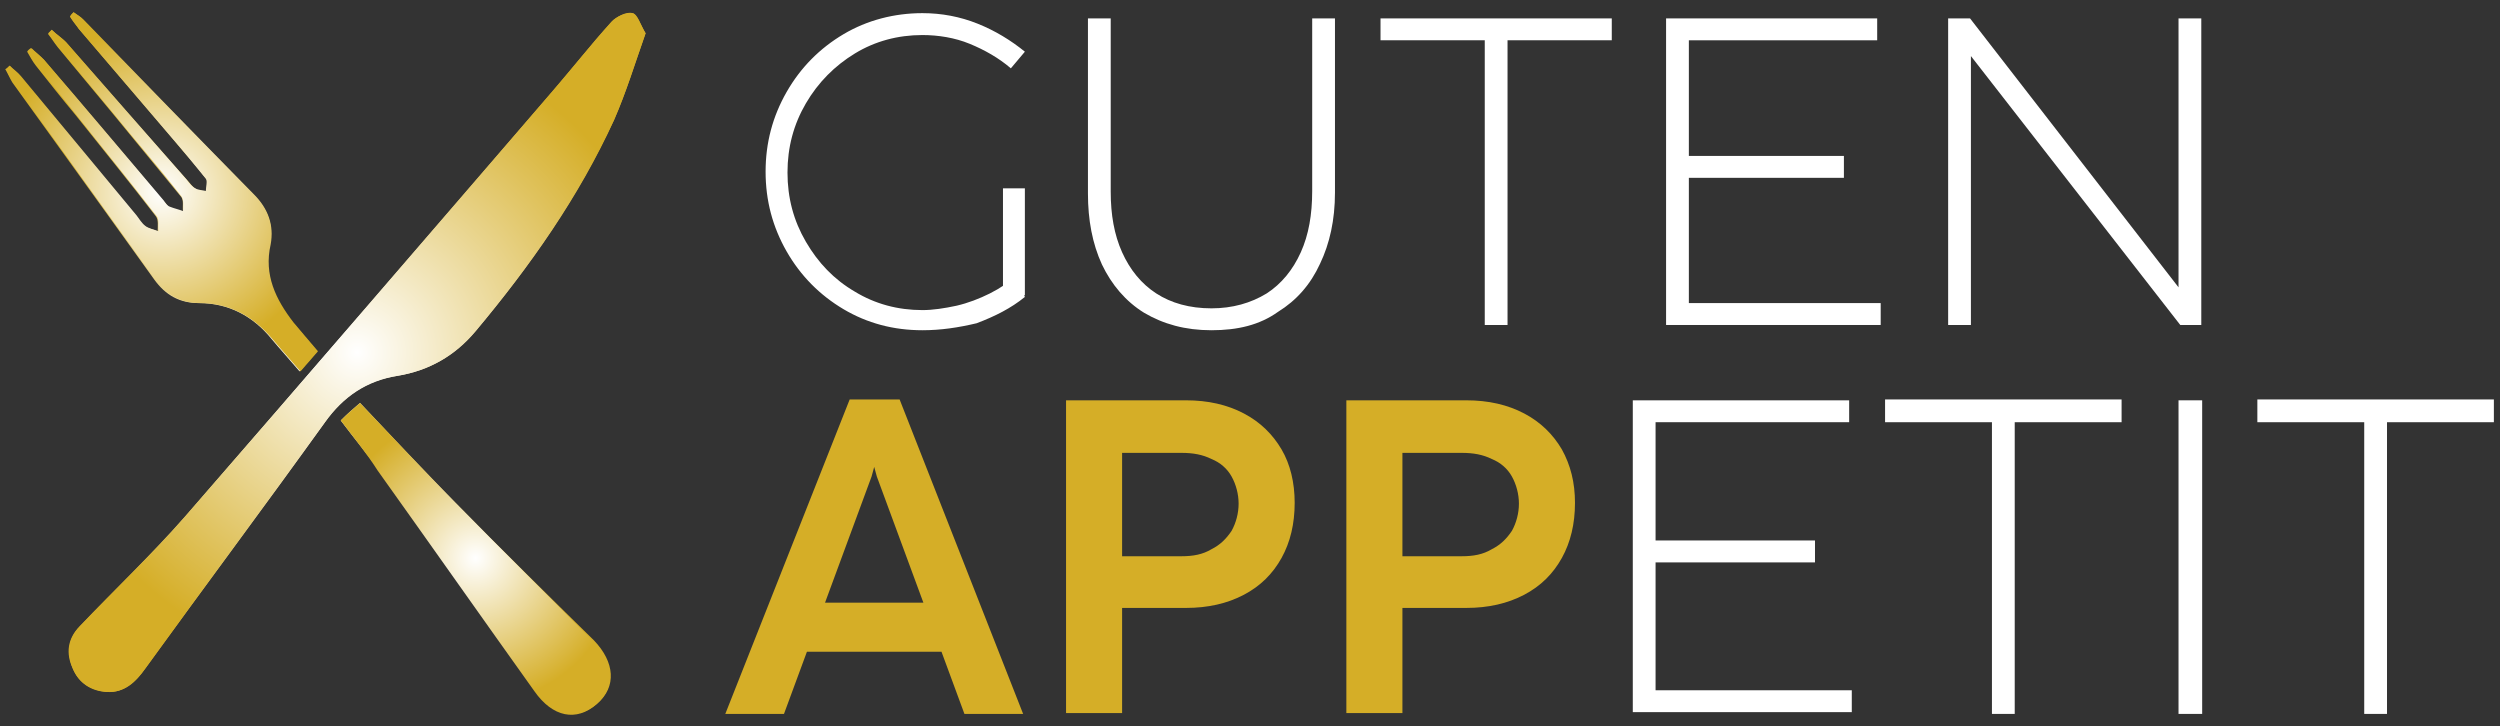 <?xml version="1.0" encoding="utf-8"?>
<!-- Generator: Adobe Illustrator 27.1.1, SVG Export Plug-In . SVG Version: 6.00 Build 0)  -->
<svg version="1.1" id="Ebene_1" xmlns="http://www.w3.org/2000/svg" xmlns:xlink="http://www.w3.org/1999/xlink" x="0px" y="0px"
	 viewBox="0 0 285.4 82.9" style="enable-background:new 0 0 285.4 82.9;" xml:space="preserve">
<rect x="0" y="0" width="285.4" height="82.9" fill="#333333" stroke="none"/>
<style type="text/css">
	.st0{fill:#FFFFFF;}
	.st1{fill:url(#SVGID_1_);}
	.st2{fill:url(#SVGID_00000120556293591743771390000008099216938383767936_);}
	.st3{fill:url(#SVGID_00000065069014274007941000000009653756754978626220_);}
	.st4{fill:url(#SVGID_00000090982251743375886880000004354205357990311841_);}
	.st5{fill:#D5AE27;}
</style>
<g>
	<g>
		<path class="st0" d="M105.3,37.7c-3.3,0-6.3-0.8-9-2.4c-2.7-1.6-4.9-3.8-6.5-6.6c-1.6-2.8-2.4-5.8-2.4-9.1s0.8-6.3,2.4-9.1
			c1.6-2.8,3.8-5,6.5-6.6c2.7-1.6,5.8-2.4,9-2.4c2.2,0,4.3,0.4,6.3,1.2c2,0.8,3.8,1.9,5.4,3.2l-1.6,1.9c-1.4-1.2-3-2.1-4.7-2.8
			s-3.6-1-5.4-1c-2.8,0-5.4,0.7-7.7,2.1s-4.2,3.3-5.6,5.7c-1.4,2.4-2.1,5-2.1,7.9c0,2.9,0.7,5.5,2.1,7.9c1.4,2.4,3.2,4.3,5.6,5.7
			c2.3,1.4,4.9,2.1,7.7,2.1c1.2,0,2.5-0.2,3.9-0.5c1.3-0.3,2.6-0.8,3.8-1.4c1.2-0.6,2.2-1.3,3-2l1,2.4c-1.6,1.3-3.4,2.2-5.5,3
			C109.4,37.4,107.4,37.7,105.3,37.7z M114.5,33.8V21.5h2.5v12.2L114.5,33.8z"/>
		<path class="st0" d="M138.3,37.7c-3,0-5.5-0.7-7.7-2c-2.1-1.3-3.7-3.2-4.8-5.5c-1.1-2.4-1.6-5.1-1.6-8.1V2.1h2.6v19.8
			c0,2.6,0.4,4.9,1.3,6.9c0.9,2,2.2,3.6,3.9,4.7c1.7,1.1,3.8,1.7,6.3,1.7c2.4,0,4.5-0.6,6.3-1.7c1.7-1.1,3-2.7,3.9-4.7
			s1.3-4.3,1.3-7V2.1h2.6V22c0,3.1-0.6,5.8-1.7,8.1c-1.1,2.4-2.7,4.2-4.8,5.5C143.8,37.1,141.3,37.7,138.3,37.7z"/>
		<path class="st0" d="M169.5,37.1V4.6h-11.9V2.1H184v2.5h-11.9v32.5H169.5z"/>
		<path class="st0" d="M190.2,37.1v-35h24.1v2.5h-21.5v13.2h17.7v2.5h-17.7v14.3h21.9v2.5H190.2z"/>
		<path class="st0" d="M222.4,37.1v-35h2.5l23.8,30.7V2.1h2.6v35h-2.4L225,6.4v30.7H222.4z"/>
	</g>
	<g>
		<radialGradient id="SVGID_1_" cx="37.168" cy="41.46" r="38.32" gradientUnits="userSpaceOnUse">
			<stop  offset="0" style="stop-color:#FFFFFF"/>
			<stop  offset="1" style="stop-color:#D5AE27"/>
		</radialGradient>
		<path class="st1" d="M73.7,3.8c-0.6-1-0.9-2.2-1.5-2.3c-0.7-0.1-1.9,0.4-2.4,1c-2.3,2.6-4.5,5.3-6.8,8C49,26.7,35.1,42.9,21.1,59
			c-3.8,4.3-8,8.3-12,12.5c-1.4,1.4-1.6,3.1-0.8,4.8C9,78,10.4,78.8,12.2,79c2,0.1,3.3-1.1,4.4-2.7c6.8-9.4,13.7-18.6,20.5-28.1
			c2.1-3,4.8-4.8,8.3-5.3c3.6-0.6,6.5-2.3,8.9-5.1c6.2-7.4,11.7-15.3,15.8-24.1C71.5,10.5,72.5,7.2,73.7,3.8z M8.4,1.4
			C8.2,1.6,8.1,1.7,8,1.9c0.3,0.5,0.7,0.9,1,1.4c3.5,4.1,7,8.2,10.6,12.4c1.3,1.6,2.7,3.1,4,4.8c0.2,0.3,0,0.9,0,1.4
			c-0.4-0.1-0.9-0.1-1.2-0.3c-0.4-0.2-0.7-0.7-1-1C16.8,15.4,12.2,10.2,7.7,5C7.2,4.4,6.5,4,5.9,3.4C5.8,3.6,5.6,3.7,5.5,3.9
			c0.4,0.5,0.7,1,1.1,1.5c2.1,2.5,4.2,5.1,6.3,7.6c2.6,3.2,5.2,6.3,7.8,9.5c0.3,0.4,0.1,1.1,0.2,1.7c-0.5-0.2-1-0.3-1.5-0.5
			c-0.3-0.1-0.4-0.5-0.7-0.7C14.1,17.5,9.5,12.1,5,6.8C4.5,6.3,4,5.9,3.5,5.5C3.4,5.6,3.2,5.7,3.1,5.9c0.3,0.5,0.6,1.1,1,1.6
			c1.5,1.9,3,3.8,4.5,5.6c3.1,3.9,6.2,7.7,9.2,11.6c0.3,0.4,0.2,1.1,0.2,1.7c-0.5-0.2-1.1-0.3-1.5-0.6c-0.4-0.3-0.7-0.8-1-1.2
			C11.1,19.3,6.7,14,2.3,8.7C1.9,8.3,1.5,7.9,1.1,7.5C0.9,7.7,0.8,7.8,0.6,7.9c0.3,0.5,0.5,1,0.8,1.5c5.4,7.5,10.8,15,16.2,22.5
			c1.3,1.8,2.9,2.7,5.1,2.7c3.4,0,6.2,1.5,8.3,4.1c1,1.2,2.1,2.4,3.2,3.7c0.7-0.8,1.3-1.5,2-2.3c-1-1.2-1.9-2.2-2.8-3.3
			c-2.1-2.6-3.4-5.4-2.6-8.9c0.5-2.2-0.3-4.1-1.9-5.7c-6.5-6.7-13-13.3-19.5-20C9.2,1.9,8.8,1.7,8.4,1.4z M38.9,48
			c1.5,2,3,3.8,4.3,5.6c6,8.4,11.9,16.8,17.9,25.2c2.1,3,4.8,3.5,7.1,1.5c2.2-1.9,2-4.7-0.4-7.2C62.5,67.9,57.2,62.7,52,57.4
			c-3.7-3.7-7.2-7.5-10.9-11.4C40.4,46.6,39.7,47.2,38.9,48z"/>

			<radialGradient id="SVGID_00000106108124755809328770000011716974102716087724_" cx="40.772" cy="40.224" r="35.946" gradientUnits="userSpaceOnUse">
			<stop  offset="0" style="stop-color:#FFFFFF"/>
			<stop  offset="1" style="stop-color:#D5AE27"/>
		</radialGradient>
		<path style="fill:url(#SVGID_00000106108124755809328770000011716974102716087724_);" d="M73.7,3.8c-1.2,3.4-2.2,6.7-3.6,9.9
			c-4,8.8-9.6,16.7-15.8,24.1c-2.3,2.8-5.3,4.5-8.9,5.1c-3.6,0.6-6.2,2.4-8.3,5.3c-6.8,9.4-13.7,18.7-20.5,28.1
			c-1.1,1.5-2.4,2.8-4.4,2.7c-1.8-0.1-3.2-1-3.9-2.7c-0.7-1.8-0.5-3.4,0.8-4.8c4-4.2,8.2-8.1,12-12.5c14-16.1,28-32.3,41.9-48.5
			c2.3-2.6,4.4-5.4,6.8-8c0.6-0.6,1.7-1.2,2.4-1C72.7,1.6,73.1,2.8,73.7,3.8z"/>

			<radialGradient id="SVGID_00000170241129769195209320000007201243129653895052_" cx="18.476" cy="21.927" r="19.213" gradientUnits="userSpaceOnUse">
			<stop  offset="0" style="stop-color:#FFFFFF"/>
			<stop  offset="1" style="stop-color:#D5AE27"/>
		</radialGradient>
		<path style="fill:url(#SVGID_00000170241129769195209320000007201243129653895052_);" d="M8.4,1.4c0.4,0.3,0.8,0.5,1.1,0.8
			c6.5,6.7,13,13.4,19.5,20c1.6,1.6,2.3,3.5,1.9,5.7c-0.8,3.5,0.6,6.3,2.6,8.9c0.9,1.1,1.8,2.1,2.8,3.3c-0.7,0.8-1.2,1.4-2,2.3
			c-1.1-1.3-2.2-2.5-3.2-3.7c-2.2-2.6-4.9-4.1-8.3-4.1c-2.2,0-3.8-1-5.1-2.7c-5.4-7.5-10.8-15-16.2-22.5c-0.3-0.5-0.6-1-0.8-1.5
			c0.1-0.1,0.3-0.3,0.4-0.4c0.4,0.4,0.9,0.7,1.3,1.2c4.4,5.3,8.8,10.6,13.2,15.9c0.3,0.4,0.6,0.9,1,1.2c0.4,0.3,1,0.4,1.5,0.6
			c-0.1-0.6,0.1-1.3-0.2-1.7c-3-3.9-6.2-7.8-9.2-11.6c-1.5-1.9-3-3.8-4.5-5.6c-0.4-0.5-0.7-1-1-1.6c0.1-0.1,0.3-0.3,0.4-0.4
			C4,5.9,4.5,6.3,5,6.8c4.6,5.3,9.1,10.7,13.7,16.1c0.2,0.3,0.4,0.6,0.7,0.7c0.5,0.2,1,0.3,1.5,0.5c0-0.6,0.1-1.3-0.2-1.7
			c-2.5-3.2-5.2-6.3-7.8-9.5c-2.1-2.5-4.2-5.1-6.3-7.6c-0.4-0.5-0.7-1-1.1-1.5c0.1-0.1,0.3-0.3,0.4-0.4C6.5,4,7.2,4.4,7.7,5
			c4.6,5.2,9.1,10.4,13.6,15.5c0.3,0.4,0.6,0.8,1,1c0.3,0.2,0.8,0.2,1.2,0.3c0-0.5,0.2-1.1,0-1.4c-1.3-1.6-2.6-3.2-4-4.8
			C16,11.5,12.5,7.4,9,3.3C8.6,2.8,8.3,2.4,8,1.9C8.1,1.7,8.2,1.6,8.4,1.4z"/>

			<radialGradient id="SVGID_00000078725683107572487650000012508625376720295570_" cx="54.285" cy="63.718" r="16.637" gradientUnits="userSpaceOnUse">
			<stop  offset="0" style="stop-color:#FFFFFF"/>
			<stop  offset="1" style="stop-color:#D5AE27"/>
		</radialGradient>
		<path style="fill:url(#SVGID_00000078725683107572487650000012508625376720295570_);" d="M38.9,48c0.8-0.8,1.5-1.4,2.2-2
			c3.7,3.9,7.3,7.7,10.9,11.4c5.2,5.3,10.5,10.5,15.7,15.8c2.4,2.4,2.6,5.3,0.4,7.2c-2.3,2-5,1.5-7.1-1.5
			c-6-8.4-11.9-16.8-17.9-25.2C41.9,51.8,40.4,50,38.9,48z"/>
	</g>
	<g>
		<path class="st5" d="M82.8,81.5L97,45.6h5.7l14.1,35.9h-6.7l-10-27.1l-0.3-1.1l-0.3,1.1l-10,27.1H82.8z M91.4,74.4l2-5.6h13.1
			l2,5.6H91.4z"/>
		<path class="st5" d="M121.7,81.5V45.7h13.7c2.5,0,4.7,0.5,6.6,1.5c1.9,1,3.3,2.4,4.3,4.1s1.5,3.8,1.5,6.1c0,2.4-0.5,4.5-1.5,6.3
			c-1,1.8-2.4,3.2-4.3,4.2c-1.9,1-4.1,1.5-6.6,1.5h-7.3v12H121.7z M134.9,63.5c1.3,0,2.4-0.2,3.4-0.8c1-0.5,1.7-1.2,2.3-2.1
			c0.5-0.9,0.8-2,0.8-3.1s-0.3-2.2-0.8-3.1c-0.5-0.9-1.3-1.6-2.3-2c-1-0.5-2.1-0.7-3.4-0.7h-6.8v11.8H134.9z"/>
		<path class="st5" d="M153.7,81.5V45.7h13.7c2.5,0,4.7,0.5,6.6,1.5c1.9,1,3.3,2.4,4.3,4.1c1,1.8,1.5,3.8,1.5,6.1
			c0,2.4-0.5,4.5-1.5,6.3c-1,1.8-2.4,3.2-4.3,4.2s-4.1,1.5-6.6,1.5h-7.3v12H153.7z M166.9,63.5c1.3,0,2.4-0.2,3.4-0.8
			c1-0.5,1.7-1.2,2.3-2.1c0.5-0.9,0.8-2,0.8-3.1s-0.3-2.2-0.8-3.1c-0.5-0.9-1.3-1.6-2.3-2c-1-0.5-2.1-0.7-3.4-0.7h-6.8v11.8H166.9z"
			/>
		<path class="st0" d="M186.4,81.5V45.7h24.7v2.5h-22.1v13.5h18.2v2.5h-18.2v14.6h22.4v2.5H186.4z"/>
		<path class="st0" d="M227.4,81.5V48.2h-12.2v-2.6h27v2.6h-12.2v33.3H227.4z"/>
		<path class="st0" d="M248.7,81.5V45.7h2.7v35.8H248.7z"/>
		<path class="st0" d="M269.9,81.5V48.2h-12.2v-2.6h27v2.6h-12.2v33.3H269.9z"/>
	</g>
</g>
</svg>
